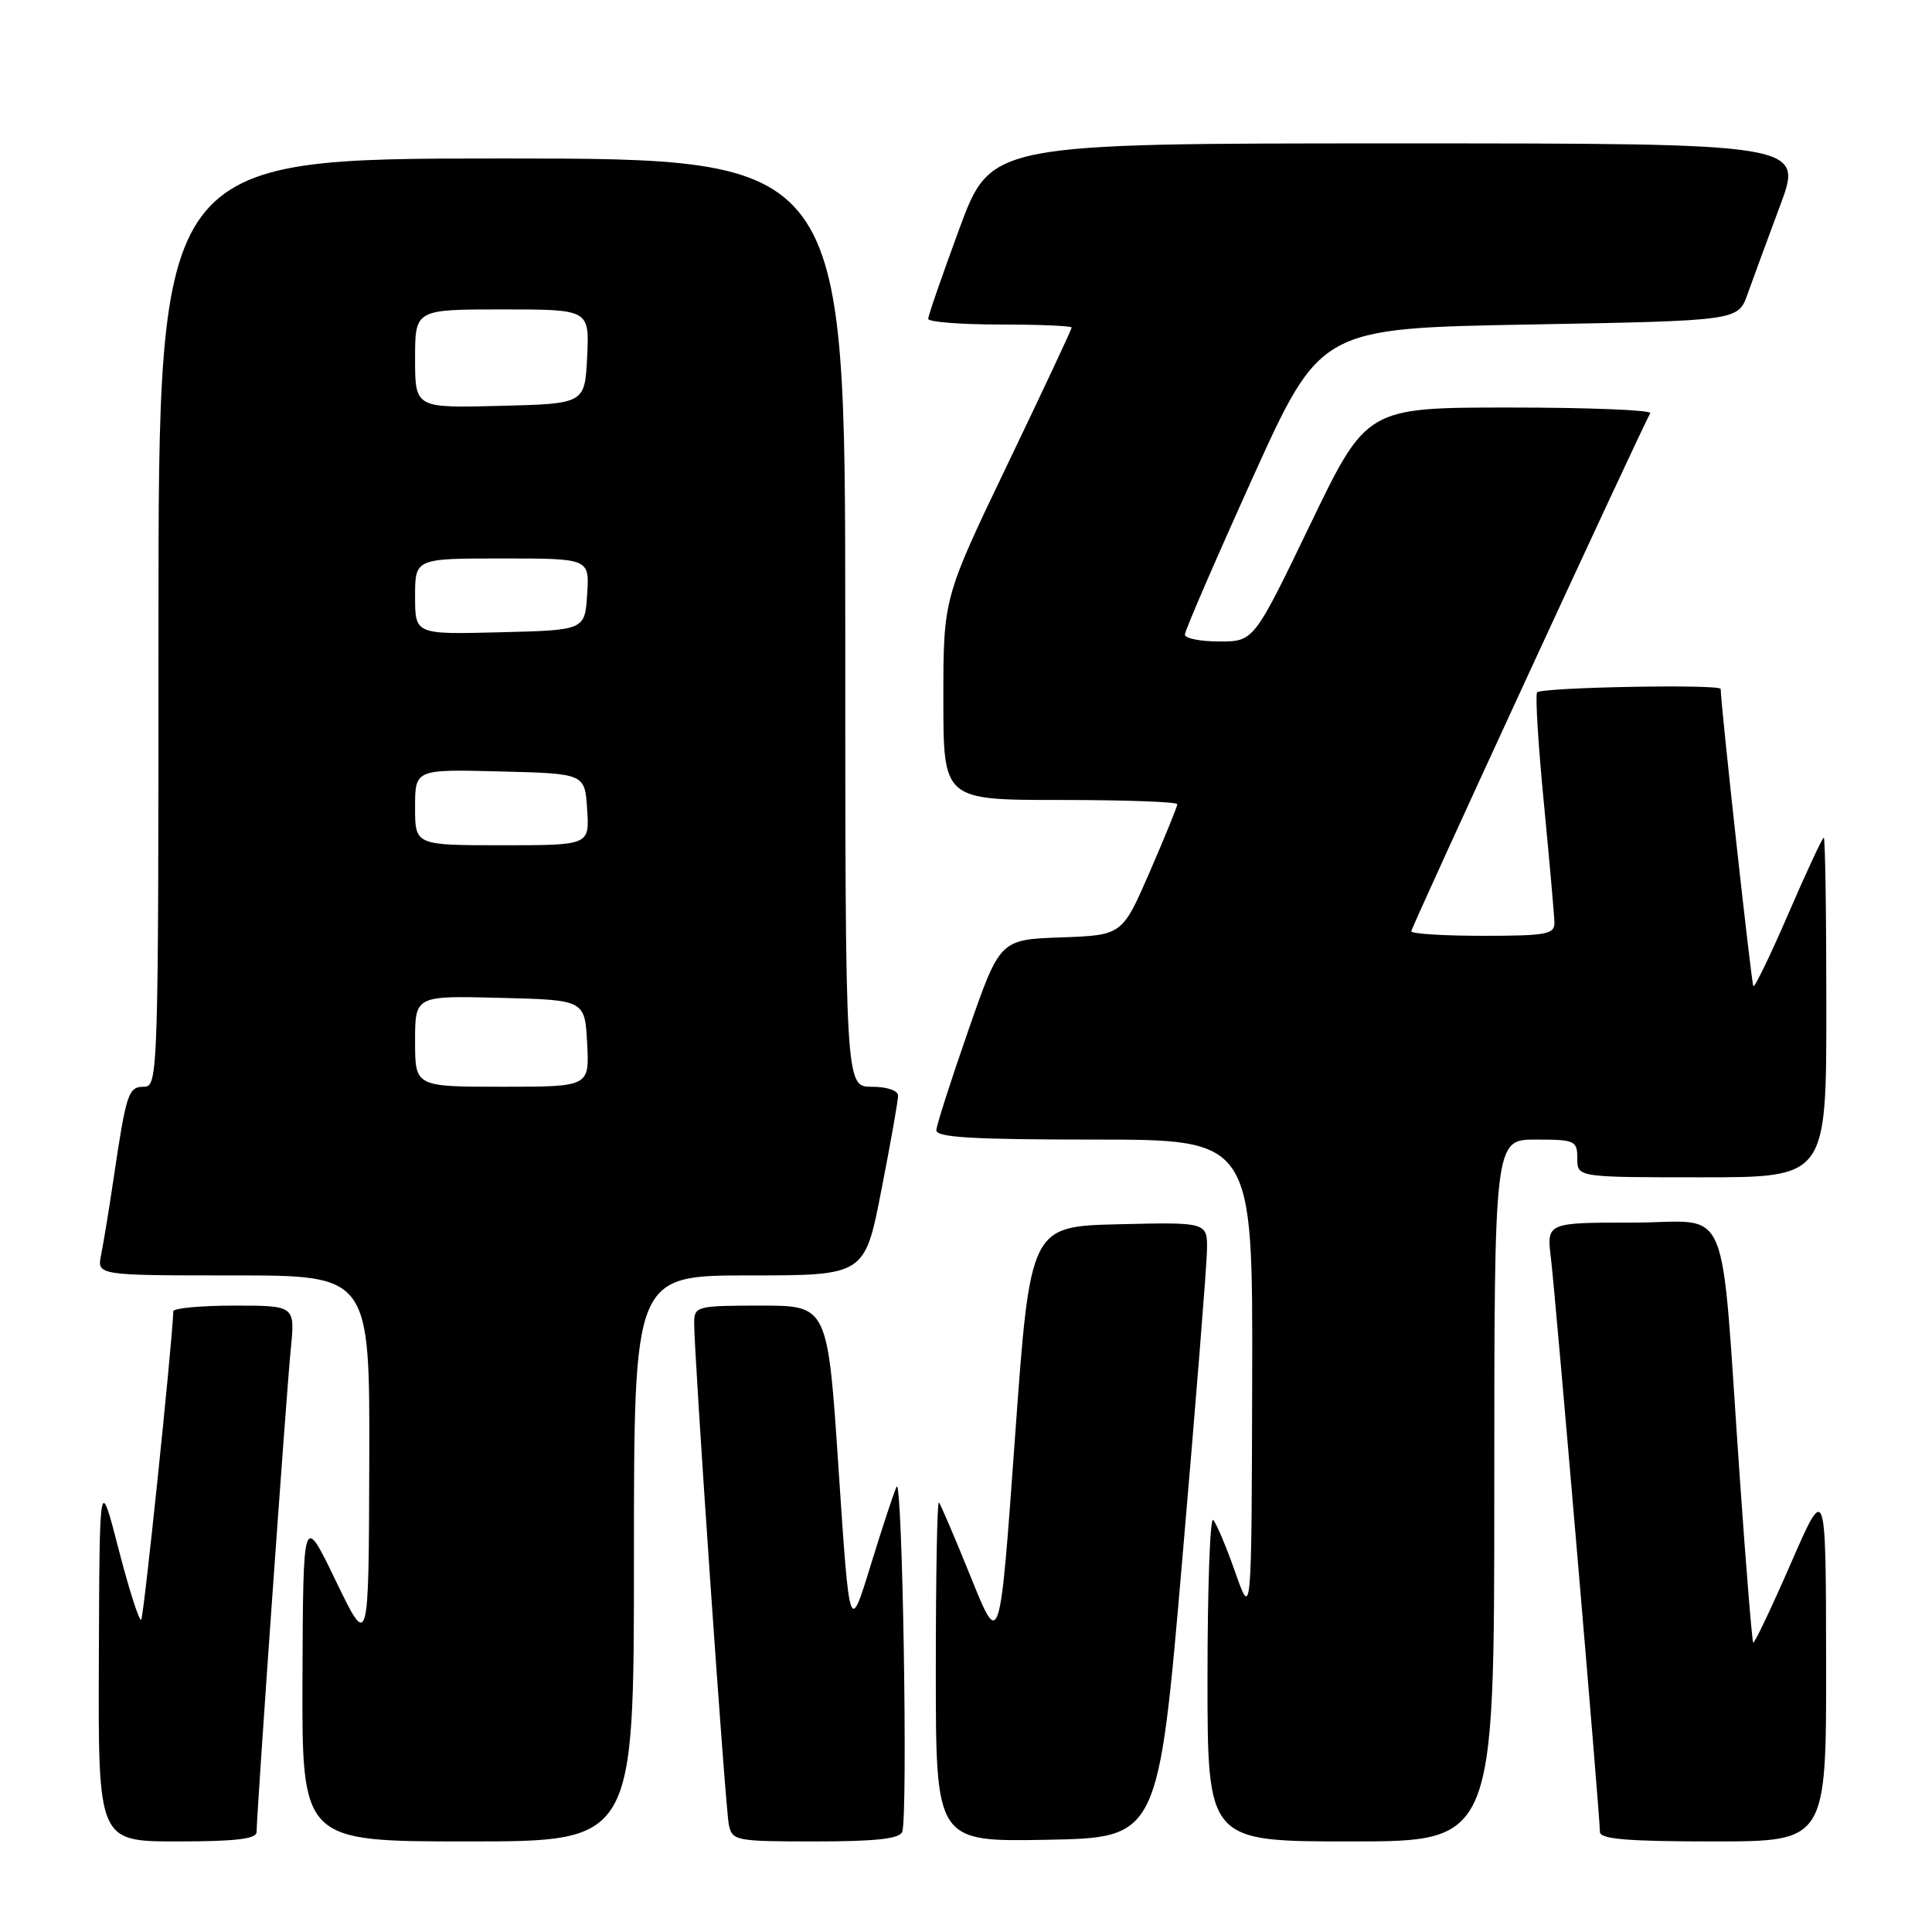 <?xml version="1.0" encoding="UTF-8" standalone="no"?>
<!DOCTYPE svg PUBLIC "-//W3C//DTD SVG 1.1//EN" "http://www.w3.org/Graphics/SVG/1.1/DTD/svg11.dtd" >
<svg xmlns="http://www.w3.org/2000/svg" xmlns:xlink="http://www.w3.org/1999/xlink" version="1.1" viewBox="0 0 256 256">
 <g >
 <path fill="currentColor"
d=" M 34.00 242.75 C 34.00 240.37 37.95 184.48 38.53 178.75 C 39.10 173.00 39.10 173.00 31.05 173.00 C 26.62 173.00 22.98 173.34 22.97 173.75 C 22.73 178.98 19.05 214.28 18.71 214.62 C 18.46 214.88 17.11 210.68 15.72 205.29 C 13.19 195.50 13.19 195.50 13.10 219.75 C 13.00 244.00 13.00 244.00 23.50 244.00 C 31.23 244.00 34.00 243.67 34.00 242.75 Z  M 84.00 206.50 C 84.00 169.00 84.00 169.00 99.29 169.00 C 114.59 169.00 114.59 169.00 116.79 157.68 C 118.01 151.46 119.00 145.83 119.00 145.18 C 119.00 144.50 117.52 144.00 115.50 144.00 C 112.00 144.00 112.00 144.00 112.00 82.50 C 112.00 21.00 112.00 21.00 66.50 21.00 C 21.00 21.00 21.00 21.00 21.00 82.50 C 21.00 142.49 20.95 144.00 19.08 144.00 C 16.99 144.00 16.73 144.81 15.00 156.50 C 14.43 160.35 13.71 164.74 13.40 166.25 C 12.84 169.00 12.84 169.00 30.92 169.00 C 49.00 169.00 49.00 169.00 48.93 193.75 C 48.86 218.50 48.86 218.50 44.51 209.50 C 40.17 200.50 40.17 200.50 40.08 222.25 C 40.00 244.00 40.00 244.00 62.00 244.00 C 84.00 244.00 84.00 244.00 84.00 206.50 Z  M 119.55 242.73 C 120.32 240.71 119.58 195.33 118.80 197.00 C 118.42 197.82 116.86 202.55 115.34 207.50 C 112.57 216.50 112.57 216.50 111.12 194.75 C 109.68 173.00 109.68 173.00 100.84 173.00 C 92.34 173.00 92.00 173.09 91.98 175.25 C 91.95 179.34 96.10 239.45 96.57 241.75 C 97.02 243.92 97.43 244.00 108.05 244.00 C 116.04 244.00 119.20 243.65 119.55 242.73 Z  M 156.67 206.50 C 158.43 186.15 159.89 167.80 159.93 165.72 C 160.00 161.94 160.00 161.94 148.25 162.22 C 136.50 162.50 136.50 162.50 134.49 190.50 C 132.48 218.50 132.48 218.50 128.65 209.00 C 126.54 203.78 124.63 199.31 124.41 199.08 C 124.18 198.85 124.00 208.88 124.00 221.36 C 124.00 244.05 124.00 244.05 138.74 243.78 C 153.49 243.50 153.49 243.50 156.67 206.50 Z  M 198.00 197.50 C 198.00 151.00 198.00 151.00 203.50 151.00 C 208.70 151.00 209.00 151.14 209.00 153.50 C 209.00 156.00 209.00 156.00 225.50 156.00 C 242.00 156.00 242.00 156.00 242.00 133.50 C 242.00 121.12 241.85 111.00 241.66 111.00 C 241.47 111.00 239.38 115.50 237.00 121.00 C 234.62 126.51 232.52 130.85 232.33 130.67 C 232.08 130.42 228.00 93.31 228.00 91.29 C 228.00 90.62 204.08 91.07 203.67 91.75 C 203.42 92.16 203.83 98.80 204.58 106.50 C 205.32 114.20 205.95 121.29 205.97 122.25 C 206.00 123.80 204.89 124.00 196.50 124.00 C 191.28 124.00 187.00 123.73 187.00 123.40 C 187.00 122.86 217.58 56.57 218.67 54.75 C 218.92 54.34 210.56 54.00 200.10 54.00 C 181.08 54.00 181.08 54.00 173.61 69.50 C 166.14 85.00 166.14 85.00 161.57 85.00 C 159.06 85.00 157.00 84.59 157.00 84.09 C 157.00 83.58 161.04 74.25 165.97 63.34 C 174.95 43.50 174.95 43.50 202.62 43.00 C 230.30 42.50 230.30 42.50 231.55 39.00 C 232.23 37.08 234.18 31.79 235.87 27.25 C 238.95 19.00 238.95 19.00 185.13 19.00 C 131.30 19.00 131.30 19.00 127.14 30.25 C 124.86 36.44 122.99 41.84 122.99 42.25 C 123.00 42.66 127.28 43.00 132.50 43.00 C 137.72 43.00 142.00 43.18 142.00 43.40 C 142.00 43.63 138.18 51.78 133.50 61.53 C 125.00 79.25 125.00 79.25 125.00 92.63 C 125.00 106.00 125.00 106.00 140.50 106.00 C 149.03 106.00 156.00 106.25 156.00 106.56 C 156.00 106.86 154.36 110.89 152.35 115.52 C 148.70 123.92 148.70 123.92 140.60 124.21 C 132.50 124.50 132.50 124.50 128.32 136.50 C 126.02 143.10 124.11 149.06 124.07 149.75 C 124.02 150.71 128.83 151.00 145.00 151.00 C 166.00 151.00 166.00 151.00 165.92 182.75 C 165.84 214.50 165.84 214.50 163.67 208.32 C 162.48 204.92 161.16 201.81 160.75 201.40 C 160.34 201.00 160.00 210.42 160.00 222.33 C 160.00 244.00 160.00 244.00 179.00 244.00 C 198.00 244.00 198.00 244.00 198.00 197.50 Z  M 241.97 220.25 C 241.94 196.50 241.94 196.50 237.27 207.22 C 234.70 213.11 232.47 217.80 232.31 217.65 C 232.16 217.49 231.36 207.72 230.54 195.93 C 227.89 157.92 229.59 162.00 216.39 162.00 C 204.93 162.00 204.93 162.00 205.51 166.75 C 206.12 171.80 212.00 240.63 212.00 242.75 C 212.00 243.69 215.67 244.00 227.00 244.00 C 242.00 244.00 242.00 244.00 241.97 220.25 Z  M 55.00 137.97 C 55.00 131.93 55.00 131.93 66.25 132.22 C 77.50 132.50 77.50 132.50 77.80 138.25 C 78.10 144.00 78.10 144.00 66.55 144.00 C 55.00 144.00 55.00 144.00 55.00 137.97 Z  M 55.00 106.97 C 55.00 101.93 55.00 101.93 66.25 102.22 C 77.50 102.50 77.50 102.50 77.80 107.25 C 78.11 112.00 78.11 112.00 66.55 112.00 C 55.00 112.00 55.00 112.00 55.00 106.97 Z  M 55.00 79.03 C 55.00 74.00 55.00 74.00 66.55 74.00 C 78.11 74.00 78.11 74.00 77.80 78.75 C 77.50 83.50 77.50 83.50 66.25 83.78 C 55.00 84.07 55.00 84.07 55.00 79.03 Z  M 55.00 47.53 C 55.00 41.00 55.00 41.00 66.55 41.00 C 78.10 41.00 78.10 41.00 77.80 47.25 C 77.50 53.50 77.50 53.50 66.25 53.78 C 55.00 54.07 55.00 54.07 55.00 47.53 Z "/>
</g>
</svg>